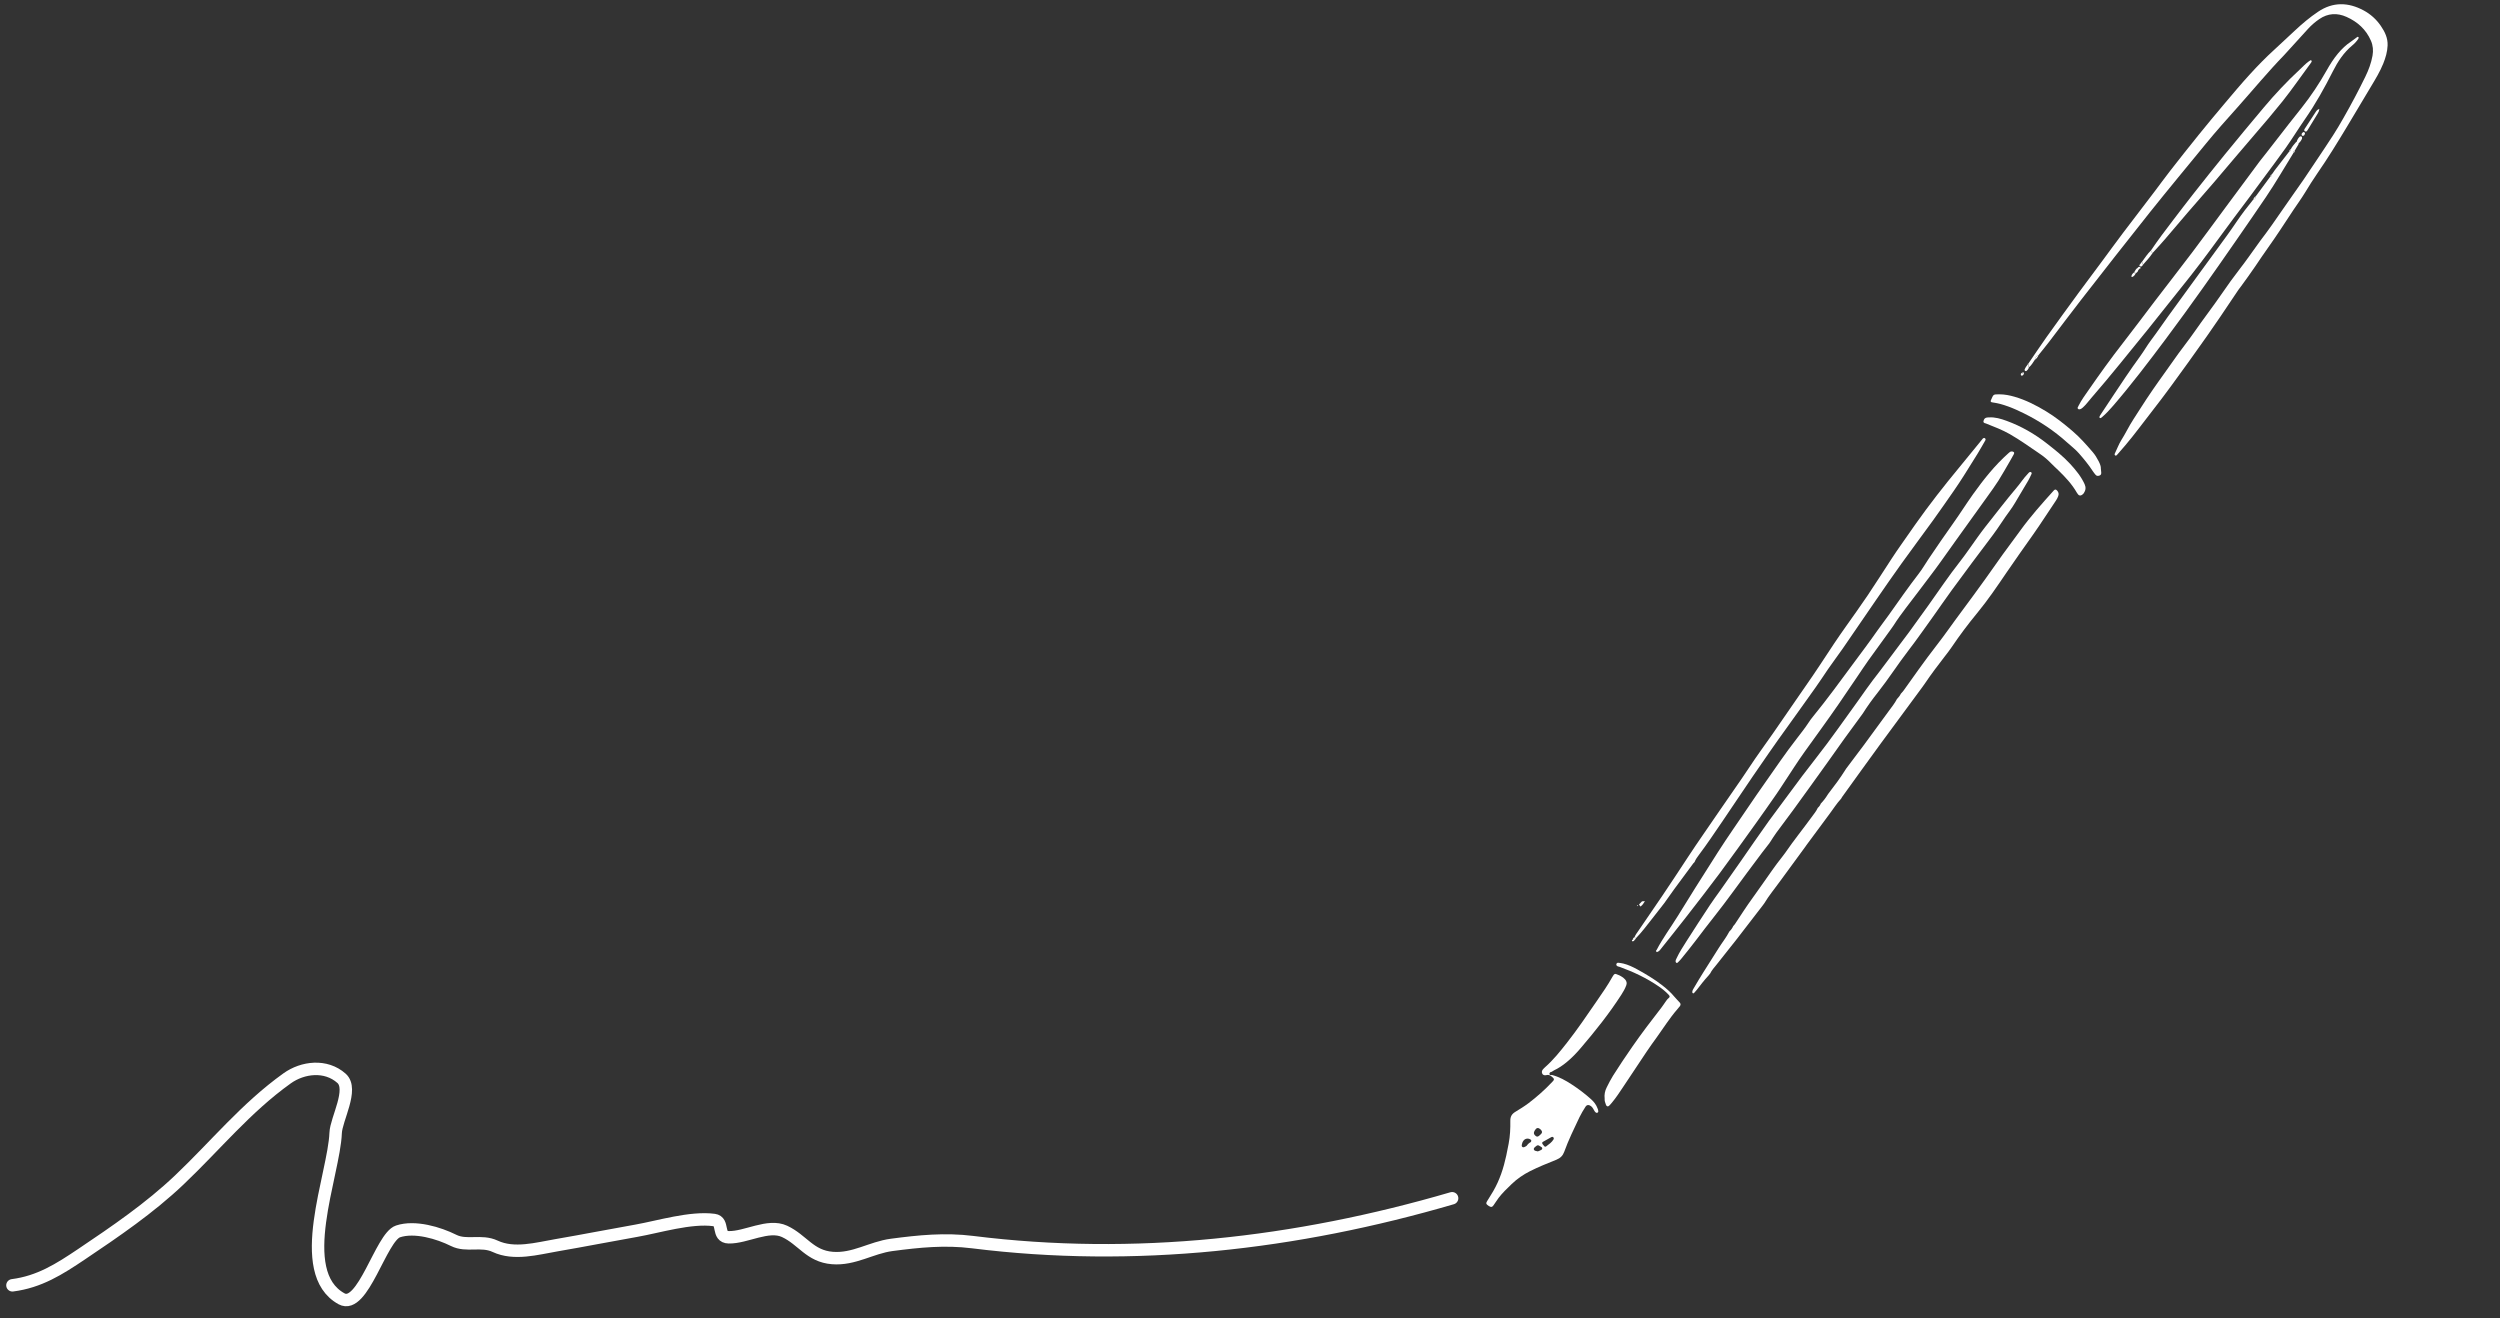 <svg width="201" height="106" viewBox="0 0 201 106" fill="none" xmlns="http://www.w3.org/2000/svg">
<rect x="0" y="0" width="201" height="106" fill="#333333" stroke="none"/>
<path d="M163.598 28.932C163.45 29.144 163.33 29.376 163.122 29.538C163.112 29.432 163.1 29.325 163.09 29.219C163.58 28.504 164.058 27.781 164.561 27.076C165.411 25.885 166.271 24.7 167.136 23.52C167.74 22.695 168.358 21.878 168.967 21.057C169.543 20.281 170.108 19.498 170.691 18.727C171.53 17.616 172.381 16.512 173.224 15.404C173.654 14.838 174.069 14.261 174.507 13.701C175.258 12.739 176.016 11.778 176.784 10.829C177.453 10 178.135 9.181 178.822 8.367C179.511 7.553 180.194 6.733 180.914 5.949C181.527 5.279 182.162 4.626 182.834 4.015C183.401 3.498 183.959 2.971 184.519 2.448C185.101 1.904 185.711 1.389 186.371 0.946C187.562 0.143 188.796 0.171 190.035 0.837C190.595 1.138 191.058 1.556 191.417 2.08C191.743 2.555 191.99 3.062 191.963 3.66C191.943 4.163 191.804 4.638 191.618 5.102C191.352 5.765 190.981 6.37 190.615 6.98C189.973 8.053 189.336 9.128 188.691 10.198C187.928 11.464 187.157 12.723 186.314 13.939C185.966 14.441 185.643 14.961 185.326 15.482C185.038 15.956 184.71 16.404 184.401 16.865C184.038 17.408 183.684 17.958 183.321 18.502C183.005 18.974 182.687 19.446 182.357 19.907C182.003 20.405 181.66 20.91 181.32 21.418C180.957 21.962 180.564 22.484 180.183 23.016C180.117 23.108 180.042 23.195 179.978 23.288C179.486 24.018 178.998 24.752 178.503 25.481C178.152 25.998 177.798 26.514 177.438 27.024C176.948 27.721 176.455 28.418 175.956 29.108C175.007 30.422 174.063 31.738 173.063 33.013C172.335 33.941 171.643 34.898 170.88 35.798C170.659 36.059 170.435 36.315 170.21 36.572C170.174 36.614 170.126 36.657 170.066 36.62C170.007 36.584 170.005 36.518 170.03 36.468C170.206 36.112 170.338 35.735 170.548 35.395C170.712 35.13 170.87 34.859 171.017 34.583C171.335 33.978 171.722 33.416 172.087 32.84C172.406 32.336 172.738 31.84 173.075 31.347C173.371 30.913 173.68 30.487 173.984 30.058C174.37 29.514 174.752 28.966 175.145 28.425C175.563 27.85 176.007 27.294 176.411 26.711C177.14 25.66 177.924 24.649 178.648 23.594C179.106 22.927 179.576 22.267 180.074 21.628C180.581 20.979 181.047 20.297 181.531 19.631C181.598 19.538 181.66 19.444 181.73 19.354C182.371 18.521 182.971 17.657 183.565 16.79C184.104 16.005 184.661 15.232 185.202 14.45C185.517 13.994 185.821 13.531 186.128 13.07C186.616 12.338 187.11 11.608 187.587 10.867C187.886 10.401 188.168 9.924 188.44 9.443C189.052 8.368 189.632 7.277 190.173 6.166C190.436 5.628 190.643 5.073 190.75 4.481C190.825 4.064 190.792 3.664 190.623 3.274C190.23 2.366 189.541 1.75 188.658 1.357C187.912 1.023 187.167 1.057 186.47 1.536C186.141 1.762 185.84 2.021 185.57 2.315C185.014 2.923 184.461 3.534 183.906 4.144C183.82 4.239 183.737 4.336 183.647 4.428C182.34 5.776 181.147 7.225 179.899 8.624C179.046 9.579 178.191 10.529 177.381 11.52C175.859 13.379 174.323 15.225 172.824 17.102C170.972 19.424 169.147 21.767 167.32 24.109C166.447 25.23 165.599 26.371 164.735 27.5C164.459 27.861 164.169 28.211 163.885 28.566C163.729 28.634 163.628 28.755 163.598 28.932Z" fill="white"/>
<path d="M146.151 64.949C146.257 64.856 146.342 64.748 146.388 64.614C146.597 64.398 146.781 64.162 146.937 63.904C146.961 63.867 146.988 63.831 147.012 63.794C147.491 63.177 147.958 62.553 148.371 61.89C148.39 61.86 148.409 61.83 148.429 61.799C148.898 61.176 149.371 60.556 149.835 59.929C150.519 59.004 151.193 58.074 151.874 57.146C152.1 56.837 152.341 56.54 152.517 56.198C152.642 56.073 152.752 55.936 152.829 55.774C152.903 55.689 152.986 55.61 153.05 55.519C153.448 54.965 153.836 54.404 154.238 53.854C154.706 53.211 155.171 52.565 155.662 51.939C156.373 51.033 157.02 50.081 157.711 49.161C158.359 48.297 158.992 47.421 159.624 46.546C160.089 45.9 160.539 45.244 161.004 44.599C161.469 43.954 161.952 43.321 162.417 42.676C163.242 41.533 164.179 40.484 165.121 39.438C165.22 39.327 165.302 39.336 165.4 39.45C165.514 39.581 165.542 39.719 165.483 39.884C165.44 40.007 165.382 40.118 165.311 40.225C164.698 41.131 164.113 42.054 163.483 42.949C162.772 43.96 162.052 44.963 161.357 45.986C160.591 47.112 159.829 48.243 158.958 49.299C158.235 50.176 157.553 51.086 156.915 52.029C156.749 52.276 156.564 52.512 156.381 52.748C155.825 53.468 155.274 54.191 154.767 54.946C154.696 55.053 154.621 55.155 154.544 55.259C153.431 56.768 152.312 58.273 151.205 59.788C150.165 61.211 149.14 62.644 148.109 64.072C148.076 64.117 148.052 64.168 148.024 64.217L148.009 64.233C147.672 64.599 147.408 65.02 147.111 65.417C146.483 66.258 145.861 67.104 145.238 67.948C145.213 67.981 145.191 68.019 145.166 68.053C144.479 68.992 143.788 69.926 143.105 70.868C142.682 71.453 142.219 72.007 141.847 72.629C141.804 72.686 141.762 72.744 141.72 72.802C141.557 73.012 141.393 73.221 141.232 73.434C140.17 74.831 139.091 76.214 137.993 77.58C137.817 77.798 137.624 78.007 137.501 78.264C137.452 78.324 137.404 78.385 137.355 78.445C137.019 78.805 136.72 79.198 136.418 79.589C136.349 79.677 136.276 79.763 136.197 79.843C136.169 79.873 136.118 79.873 136.087 79.838C136.07 79.818 136.058 79.785 136.058 79.76C136.065 79.612 136.155 79.495 136.224 79.375C136.45 78.983 136.685 78.596 136.925 78.213C137.338 77.553 137.761 76.902 138.171 76.242C138.455 75.787 138.796 75.369 139.042 74.89C139.175 74.766 139.28 74.622 139.353 74.456C139.399 74.402 139.451 74.354 139.488 74.297C139.959 73.588 140.416 72.871 140.917 72.183C141.194 71.806 141.459 71.421 141.729 71.039C142.238 70.323 142.726 69.59 143.277 68.906C143.366 68.794 143.453 68.683 143.533 68.566C144.205 67.582 144.957 66.656 145.657 65.694C145.833 65.451 146.027 65.223 146.151 64.949Z" fill="white"/>
<path d="M133.181 76.548C133.169 76.509 133.157 76.468 133.145 76.429C133.163 76.408 133.187 76.39 133.199 76.365C133.686 75.43 134.313 74.585 134.868 73.691C135.348 72.919 135.821 72.144 136.307 71.374C136.905 70.426 137.505 69.478 138.108 68.532C138.911 67.274 139.774 66.058 140.606 64.821C141.439 63.583 142.313 62.375 143.16 61.147C143.571 60.551 144.01 59.974 144.449 59.398C144.776 58.968 145.117 58.548 145.411 58.095C145.511 57.94 145.62 57.789 145.737 57.647C146.89 56.239 147.957 54.766 149.039 53.303C149.673 52.447 150.315 51.597 150.925 50.722C151.226 50.29 151.552 49.878 151.855 49.449C152.651 48.325 153.439 47.195 154.281 46.103C154.557 45.744 154.786 45.348 155.038 44.969C155.696 43.99 156.362 43.018 157.046 42.058C157.59 41.295 158.089 40.499 158.633 39.736C159.476 38.555 160.376 37.42 161.465 36.45C161.55 36.374 161.631 36.287 161.755 36.295C161.807 36.297 161.869 36.317 161.907 36.349C161.954 36.388 161.944 36.455 161.917 36.507C161.837 36.657 161.755 36.807 161.669 36.953C161.34 37.517 161.023 38.089 160.676 38.641C160.404 39.073 160.097 39.485 159.801 39.902C159.314 40.585 158.824 41.262 158.335 41.944C157.591 42.984 156.84 44.02 156.104 45.064C155.506 45.913 154.861 46.726 154.244 47.557C153.576 48.458 152.855 49.321 152.253 50.271C152.185 50.379 152.108 50.481 152.033 50.585C151.434 51.413 150.828 52.239 150.234 53.072C149.912 53.522 149.61 53.987 149.298 54.445C148.804 55.174 148.311 55.904 147.812 56.63C146.926 57.916 146.001 59.175 145.091 60.445C144.496 61.275 143.954 62.144 143.388 62.995C143.2 63.279 143.017 63.568 142.822 63.847C142.295 64.604 141.768 65.362 141.229 66.113C140.243 67.486 139.263 68.864 138.255 70.221C137.366 71.419 136.447 72.594 135.532 73.774C134.887 74.604 134.227 75.423 133.573 76.246C133.468 76.378 133.374 76.528 133.181 76.548Z" fill="white"/>
<path d="M142.289 67.755C142.08 68.024 141.867 68.29 141.664 68.562C140.865 69.633 140.06 70.7 139.275 71.782C138.333 73.083 137.307 74.32 136.347 75.608C135.964 76.121 135.554 76.612 135.154 77.111C135.074 77.211 134.98 77.297 134.891 77.389C134.857 77.424 134.808 77.433 134.775 77.408C134.746 77.387 134.721 77.341 134.718 77.306C134.709 77.203 134.765 77.117 134.807 77.025C135.023 76.56 135.305 76.131 135.577 75.699C136.201 74.716 136.838 73.74 137.479 72.767C137.736 72.375 138.02 72.001 138.29 71.617C138.847 70.827 139.402 70.036 139.956 69.244C140.322 68.72 140.684 68.193 141.048 67.667C141.821 66.543 142.62 65.437 143.443 64.349C143.932 63.702 144.403 63.043 144.892 62.398C145.554 61.527 146.236 60.671 146.891 59.794C147.496 58.987 148.079 58.162 148.669 57.343C149.134 56.697 149.601 56.052 150.056 55.4C150.382 54.934 150.732 54.486 151.079 54.035C151.632 53.312 152.172 52.579 152.717 51.852C152.973 51.511 153.234 51.173 153.485 50.83C154.003 50.117 154.518 49.402 155.032 48.685C155.866 47.518 156.661 46.322 157.55 45.193C158.051 44.557 158.499 43.881 158.975 43.224C159.183 42.937 159.39 42.647 159.611 42.369C160.461 41.301 161.284 40.213 162.166 39.172C162.461 38.825 162.703 38.436 163.022 38.11C163.061 38.069 163.094 38.023 163.136 37.986C163.18 37.947 163.235 37.93 163.292 37.961C163.354 37.995 163.356 38.06 163.333 38.109C163.25 38.289 163.168 38.471 163.068 38.643C162.718 39.244 162.361 39.842 162.002 40.439C161.869 40.658 161.732 40.874 161.578 41.079C161.098 41.714 160.694 42.401 160.211 43.035C159.102 44.494 158.011 45.969 156.925 47.446C156.419 48.132 155.945 48.842 155.447 49.534C154.782 50.456 154.137 51.392 153.442 52.293C152.59 53.396 151.845 54.576 150.979 55.669C150.547 56.214 150.137 56.776 149.769 57.367L149.757 57.382C149.264 58.056 148.766 58.73 148.275 59.408C147.827 60.029 147.388 60.659 146.943 61.283C146.481 61.931 146.016 62.577 145.551 63.222C145.095 63.856 144.639 64.49 144.177 65.121C143.724 65.74 143.259 66.349 142.806 66.968C142.631 67.208 142.478 67.462 142.316 67.71C142.294 67.715 142.284 67.731 142.289 67.755Z" fill="white"/>
<path d="M131.416 75.347C131.495 75.146 131.629 74.98 131.749 74.805C132.39 73.866 133.037 72.931 133.672 71.988C134.345 70.986 135.014 69.981 135.673 68.969C136.512 67.684 137.403 66.434 138.263 65.164C139.052 64 139.877 62.861 140.65 61.685C141.259 60.759 141.918 59.867 142.551 58.958C143.183 58.048 143.81 57.133 144.438 56.222C144.68 55.871 144.92 55.518 145.165 55.17C145.959 54.044 146.705 52.884 147.466 51.736C147.772 51.274 148.093 50.822 148.411 50.368C148.99 49.542 149.585 48.726 150.147 47.889C150.805 46.911 151.435 45.913 152.082 44.926C152.331 44.546 152.584 44.169 152.847 43.799C153.244 43.245 153.626 42.68 154.02 42.123C155.112 40.579 156.276 39.09 157.481 37.633C158.097 36.889 158.704 36.137 159.315 35.389C159.351 35.345 159.381 35.295 159.422 35.257C159.464 35.217 159.521 35.194 159.577 35.228C159.649 35.272 159.657 35.341 159.617 35.412C159.411 35.769 159.21 36.129 158.995 36.48C158.639 37.062 158.277 37.641 157.911 38.215C157.651 38.623 157.388 39.027 157.112 39.424C156.545 40.241 155.979 41.058 155.397 41.865C154.565 43.017 153.711 44.152 152.883 45.307C152.179 46.287 151.493 47.283 150.808 48.276C149.92 49.563 149.044 50.856 148.157 52.143C147.768 52.704 147.353 53.246 146.968 53.808C146.639 54.289 146.325 54.78 145.985 55.253C145.205 56.337 144.441 57.431 143.656 58.513C142.721 59.801 141.821 61.113 140.92 62.425C140.107 63.608 139.322 64.809 138.511 65.993C137.884 66.907 137.273 67.833 136.605 68.718C136.469 68.899 136.333 69.083 136.249 69.296L136.234 69.321C136.204 69.351 136.17 69.376 136.145 69.41C135.631 70.102 135.117 70.794 134.608 71.488C134.357 71.829 134.117 72.177 133.873 72.522C133.851 72.554 133.828 72.584 133.806 72.616C133.487 73.026 133.169 73.437 132.846 73.846C132.419 74.387 132.008 74.941 131.527 75.437C131.488 75.405 131.451 75.376 131.416 75.347Z" fill="white"/>
<path d="M189.64 3.019C189.631 3.05 189.626 3.095 189.604 3.127C189.47 3.33 189.301 3.506 189.116 3.659C188.437 4.225 187.963 4.941 187.569 5.722C186.897 7.054 186.172 8.355 185.318 9.584C184.791 10.342 184.308 11.13 183.777 11.885C183.18 12.732 182.55 13.557 181.935 14.392C181.573 14.883 181.213 15.377 180.847 15.866C180.44 16.412 180.026 16.954 179.618 17.502C179.22 18.037 178.822 18.573 178.429 19.114C177.434 20.481 176.419 21.833 175.353 23.146C174.448 24.26 173.574 25.398 172.669 26.511C171.169 28.351 169.695 30.209 168.137 32.001C167.913 32.257 167.717 32.538 167.46 32.766C167.374 32.843 167.285 32.909 167.162 32.912C167.092 32.914 167.019 32.833 167.043 32.77C167.063 32.718 167.093 32.669 167.118 32.619C167.347 32.159 167.653 31.748 167.945 31.329C168.819 30.067 169.713 28.821 170.658 27.611C171.533 26.492 172.376 25.349 173.239 24.221C174.248 22.9 175.273 21.591 176.274 20.264C177.181 19.063 178.066 17.845 178.963 16.635C179.867 15.414 180.771 14.191 181.678 12.972C181.848 12.744 182.031 12.527 182.206 12.303C182.817 11.518 183.425 10.731 184.037 9.947C184.378 9.51 184.725 9.078 185.069 8.643C185.811 7.705 186.469 6.713 187.056 5.672C187.328 5.189 187.621 4.721 187.98 4.294C188.284 3.933 188.619 3.609 189.014 3.349C189.191 3.23 189.354 3.093 189.528 2.971C189.563 2.948 189.611 2.964 189.64 3.019Z" fill="white"/>
<path d="M182.662 14.015C182.742 13.9 182.815 13.781 182.9 13.671C183.285 13.171 183.672 12.673 184.059 12.175C184.156 12.151 184.197 12.089 184.184 11.991C184.282 11.785 184.439 11.621 184.582 11.448C184.62 11.401 184.684 11.398 184.736 11.429C184.802 11.467 184.84 11.531 184.796 11.605C184.699 11.776 184.596 11.944 184.497 12.114C184.403 12.147 184.368 12.214 184.384 12.311C183.651 13.492 182.958 14.701 182.177 15.852C181.403 16.993 180.624 18.128 179.837 19.259C178.939 20.554 178.039 21.848 177.126 23.133C176.129 24.533 175.124 25.926 174.093 27.302C172.739 29.111 171.374 30.909 169.898 32.621C169.619 32.944 169.332 33.258 169.006 33.535C168.974 33.562 168.943 33.593 168.905 33.612C168.885 33.621 168.847 33.616 168.828 33.602C168.808 33.59 168.785 33.553 168.789 33.536C168.805 33.483 168.826 33.429 168.858 33.383C169.533 32.364 170.203 31.344 170.886 30.331C171.274 29.754 171.675 29.185 172.084 28.622C172.385 28.208 172.634 27.762 172.943 27.353C173.423 26.718 173.866 26.057 174.332 25.413C175.131 24.307 175.935 23.206 176.738 22.103C177.507 21.047 178.28 19.994 179.048 18.936C179.323 18.557 179.589 18.172 179.853 17.783C180.261 17.183 180.702 16.61 181.159 16.048C181.296 16.006 181.374 15.918 181.372 15.77C181.758 15.248 182.144 14.726 182.528 14.204C182.633 14.18 182.673 14.115 182.662 14.015Z" fill="white"/>
<path d="M172.939 20.134C173.485 19.32 174.077 18.539 174.672 17.76C175.224 17.038 175.773 16.312 176.336 15.598C177.172 14.538 178.01 13.481 178.864 12.435C179.897 11.169 180.941 9.912 181.992 8.661C182.898 7.584 183.858 6.557 184.892 5.6C185.131 5.378 185.351 5.135 185.617 4.943C185.663 4.91 185.707 4.873 185.757 4.848C185.775 4.838 185.815 4.847 185.833 4.861C185.85 4.876 185.867 4.912 185.862 4.931C185.852 4.971 185.831 5.012 185.806 5.045C185.034 6.083 184.308 7.154 183.5 8.163C182.78 9.061 182.034 9.938 181.281 10.809C180.174 12.087 179.093 13.386 177.993 14.671C177.309 15.47 176.61 16.255 175.924 17.051C175.293 17.784 174.674 18.524 174.043 19.257C173.728 19.622 173.399 19.976 173.077 20.334C172.979 20.304 172.955 20.222 172.939 20.134Z" fill="white"/>
<path d="M168.91 37.686C168.923 37.823 168.934 37.909 168.94 37.993C168.945 38.099 168.923 38.189 168.808 38.232C168.693 38.274 168.58 38.282 168.494 38.184C168.41 38.09 168.332 37.988 168.262 37.882C167.928 37.369 167.542 36.899 167.139 36.441C166.855 36.119 166.515 35.862 166.199 35.577C165.149 34.629 163.98 33.854 162.716 33.23C161.901 32.828 161.066 32.473 160.154 32.346C160.065 32.334 160.027 32.272 160.061 32.197C160.287 31.695 160.222 31.703 160.768 31.704C161.181 31.705 161.586 31.787 161.982 31.902C162.874 32.163 163.692 32.58 164.485 33.058C165.253 33.521 165.95 34.077 166.631 34.659C167.227 35.169 167.742 35.754 168.251 36.345C168.445 36.57 168.6 36.825 168.736 37.093C168.839 37.297 168.923 37.504 168.91 37.686Z" fill="white"/>
<path d="M159.907 33.56C160.393 33.525 160.869 33.666 161.336 33.838C162.505 34.266 163.573 34.878 164.554 35.645C165.215 36.162 165.874 36.681 166.444 37.3C166.895 37.793 167.319 38.306 167.601 38.923C167.72 39.181 167.695 39.42 167.54 39.648C167.5 39.705 167.444 39.752 167.387 39.791C167.278 39.867 167.165 39.853 167.081 39.757C167.045 39.714 167.012 39.667 166.983 39.619C166.593 38.931 166.057 38.365 165.497 37.819C165.293 37.621 165.08 37.432 164.884 37.227C164.635 36.971 164.367 36.737 164.074 36.537C163.251 35.979 162.446 35.395 161.582 34.9C160.975 34.554 160.324 34.309 159.678 34.051C159.64 34.035 159.596 34.031 159.557 34.013C159.481 33.98 159.453 33.919 159.475 33.841C159.526 33.652 159.61 33.581 159.802 33.563C159.827 33.561 159.856 33.561 159.907 33.56Z" fill="white"/>
<path d="M186.473 8.757C186.458 8.92 186.408 9.022 186.349 9.12C186.083 9.557 185.816 9.993 185.55 10.429C185.528 10.465 185.505 10.502 185.477 10.534C185.435 10.58 185.38 10.593 185.325 10.562C185.27 10.532 185.248 10.479 185.266 10.419C185.279 10.379 185.307 10.344 185.33 10.309C185.601 9.892 185.874 9.476 186.145 9.059C186.222 8.941 186.29 8.816 186.473 8.757Z" fill="white"/>
<path d="M172.939 20.135C172.955 20.223 172.978 20.305 173.079 20.333C172.846 20.673 172.575 20.982 172.296 21.284C172.27 21.203 172.246 21.12 172.221 21.04C172.45 20.73 172.658 20.404 172.939 20.135Z" fill="white"/>
<path d="M131.882 72.888C131.848 72.83 131.813 72.773 131.779 72.715C131.855 72.636 131.932 72.556 132.008 72.477L132.017 72.467C132.096 72.463 132.174 72.457 132.251 72.453C132.147 72.614 132.06 72.789 131.882 72.888Z" fill="white"/>
<path d="M171.699 22C171.644 22.113 171.568 22.206 171.453 22.261C171.433 22.27 171.394 22.272 171.381 22.26C171.366 22.247 171.363 22.21 171.368 22.188C171.401 22.066 171.479 21.974 171.579 21.899C171.603 21.952 171.642 21.987 171.699 22Z" fill="white"/>
<path d="M185.077 11.163C185.046 11.228 184.974 11.379 184.843 11.492C184.821 11.51 184.762 11.502 184.728 11.489C184.673 11.466 184.639 11.411 184.662 11.353C184.718 11.207 184.797 11.073 184.917 10.971C184.94 10.953 184.999 10.959 185.032 10.974C185.064 10.988 185.111 11.012 185.077 11.163Z" fill="white"/>
<path d="M171.916 21.729C171.893 21.841 171.81 21.905 171.725 21.971C171.682 21.94 171.639 21.908 171.596 21.877C171.669 21.742 171.743 21.608 171.876 21.521C171.89 21.59 171.903 21.658 171.916 21.729Z" fill="white"/>
<path d="M163.598 28.931C163.627 28.753 163.728 28.633 163.891 28.563C163.831 28.716 163.736 28.841 163.598 28.931Z" fill="white"/>
<path d="M163.12 29.549C163.092 29.663 163.017 29.75 162.933 29.823C162.911 29.843 162.85 29.841 162.823 29.825C162.794 29.806 162.765 29.75 162.775 29.724C162.834 29.565 162.929 29.426 163.034 29.296C163.062 29.379 163.091 29.464 163.12 29.549Z" fill="white"/>
<path d="M162.709 30.088C162.684 30.119 162.662 30.157 162.631 30.177C162.582 30.209 162.52 30.221 162.484 30.162C162.466 30.132 162.47 30.077 162.485 30.044C162.5 30.011 162.542 29.991 162.573 29.966C162.595 30.032 162.647 30.064 162.709 30.088Z" fill="white"/>
<path d="M181.375 15.77C181.377 15.919 181.299 16.007 181.162 16.048C181.193 15.925 181.271 15.838 181.375 15.77Z" fill="white"/>
<path d="M172.219 21.04C172.245 21.12 172.269 21.203 172.295 21.284C172.267 21.349 172.228 21.408 172.159 21.426C172.126 21.435 172.076 21.422 172.044 21.403C172.011 21.382 171.992 21.335 172.019 21.297C172.084 21.21 172.153 21.126 172.219 21.04Z" fill="white"/>
<path d="M184.387 12.309C184.37 12.213 184.405 12.145 184.499 12.113C184.497 12.199 184.464 12.268 184.387 12.309Z" fill="white"/>
<path d="M184.185 11.99C184.198 12.089 184.158 12.151 184.06 12.175C184.065 12.088 184.107 12.026 184.185 11.99Z" fill="white"/>
<path d="M185.324 10.708C185.321 10.721 185.319 10.735 185.315 10.749C185.291 10.831 185.266 10.909 185.161 10.924C185.108 10.932 185.075 10.898 185.06 10.868C185.021 10.79 185.072 10.687 185.17 10.633C185.204 10.615 185.247 10.597 185.28 10.643C185.295 10.666 185.309 10.687 185.324 10.708Z" fill="white"/>
<path d="M131.27 75.557C131.286 75.465 131.331 75.392 131.415 75.344C131.452 75.373 131.487 75.402 131.524 75.433C131.51 75.503 131.457 75.543 131.406 75.586C131.361 75.576 131.315 75.567 131.27 75.557Z" fill="white"/>
<path d="M131.271 75.555C131.316 75.564 131.362 75.575 131.407 75.584C131.387 75.687 131.299 75.67 131.229 75.684C131.232 75.665 131.223 75.652 131.203 75.648C131.21 75.607 131.213 75.562 131.271 75.555Z" fill="white"/>
<path d="M182.662 14.013C182.673 14.113 182.633 14.18 182.531 14.201C182.544 14.117 182.576 14.047 182.662 14.013Z" fill="white"/>
<path d="M163.12 29.551C163.091 29.466 163.062 29.381 163.033 29.296C163.023 29.249 163.041 29.224 163.09 29.221C163.1 29.327 163.112 29.434 163.122 29.54L163.12 29.551Z" fill="white"/>
<path d="M171.916 21.73C171.904 21.662 171.89 21.592 171.877 21.523C171.948 21.43 172.025 21.425 172.106 21.51C172.051 21.535 172.015 21.577 171.998 21.636C171.971 21.667 171.943 21.7 171.916 21.73Z" fill="white"/>
<path d="M171.997 21.634C172.012 21.575 172.049 21.533 172.106 21.508C172.1 21.577 172.071 21.625 171.997 21.634Z" fill="white"/>
<path d="M156.974 53.376L156.978 53.339C156.975 53.374 156.973 53.386 156.974 53.376Z" fill="white"/>
<path d="M162.708 30.089C162.646 30.066 162.594 30.032 162.57 29.966C162.729 29.915 162.74 29.926 162.708 30.089Z" fill="white"/>
<path d="M131.708 72.772C131.694 72.824 131.664 72.855 131.607 72.848C131.62 72.795 131.655 72.772 131.708 72.772Z" fill="white"/>
<path d="M171.698 22.001C171.642 21.987 171.603 21.952 171.578 21.899L171.595 21.877C171.639 21.909 171.682 21.94 171.725 21.972C171.725 21.988 171.716 22 171.698 22.001Z" fill="white"/>
<path d="M124.771 86.427C125.355 86.576 125.871 86.866 126.372 87.193C126.921 87.551 127.442 87.944 127.929 88.384C128.153 88.587 128.335 88.819 128.44 89.107C128.454 89.147 128.477 89.185 128.484 89.226C128.497 89.307 128.537 89.395 128.445 89.458C128.376 89.504 128.283 89.458 128.208 89.342C128.117 89.2 128.058 89.036 127.912 88.93C127.746 88.809 127.581 88.811 127.473 88.984C127.298 89.259 127.125 89.539 126.985 89.833C126.555 90.745 126.107 91.649 125.766 92.599C125.654 92.911 125.461 93.109 125.138 93.24C124.416 93.531 123.69 93.82 122.993 94.173C122.456 94.445 121.972 94.781 121.537 95.199C121.168 95.554 120.797 95.906 120.486 96.314C120.341 96.506 120.218 96.716 120.076 96.911C119.963 97.067 119.885 97.073 119.714 96.969C119.691 96.954 119.667 96.938 119.643 96.922C119.474 96.803 119.458 96.749 119.563 96.573C119.724 96.305 119.897 96.044 120.054 95.773C120.573 94.88 120.889 93.911 121.104 92.906C121.172 92.587 121.235 92.266 121.296 91.946C121.411 91.343 121.44 90.731 121.43 90.123C121.423 89.775 121.549 89.564 121.83 89.394C122.193 89.172 122.558 88.948 122.897 88.693C123.577 88.177 124.213 87.611 124.799 86.988C124.829 86.957 124.859 86.927 124.885 86.893C124.953 86.808 124.953 86.741 124.88 86.671C124.728 86.521 124.58 86.378 124.329 86.44C124.213 86.469 124.063 86.46 123.996 86.317C123.925 86.168 123.984 86.042 124.092 85.933C124.131 85.892 124.17 85.85 124.213 85.813C124.88 85.23 125.429 84.541 125.974 83.848C126.827 82.764 127.597 81.621 128.379 80.486C128.822 79.842 129.272 79.203 129.65 78.518C129.677 78.469 129.708 78.419 129.744 78.376C129.792 78.323 129.851 78.281 129.931 78.312C130.198 78.413 130.459 78.523 130.655 78.743C130.78 78.885 130.819 79.039 130.754 79.216C130.656 79.484 130.514 79.731 130.36 79.971C129.382 81.492 128.257 82.901 127.081 84.275C126.74 84.675 126.375 85.054 125.968 85.39C125.649 85.654 125.31 85.884 124.935 86.061C124.873 86.091 124.816 86.135 124.757 86.173C124.655 86.192 124.558 86.236 124.575 86.352C124.59 86.453 124.685 86.45 124.771 86.427ZM124.923 91.5C124.904 91.421 124.809 91.38 124.743 91.416C124.509 91.541 124.278 91.672 124.049 91.805C123.976 91.848 123.977 91.919 124.023 91.985C124.063 92.042 124.106 92.099 124.152 92.149C124.194 92.195 124.26 92.209 124.305 92.175C124.527 92.005 124.762 91.849 124.909 91.601C124.928 91.568 124.921 91.52 124.923 91.5ZM123.118 91.715C123.103 91.684 123.099 91.65 123.081 91.636C122.888 91.487 122.622 91.523 122.486 91.712C122.409 91.816 122.367 91.934 122.348 92.061C122.34 92.117 122.347 92.173 122.397 92.213C122.447 92.253 122.502 92.252 122.554 92.226C122.628 92.188 122.722 92.158 122.765 92.094C122.847 91.975 122.947 91.889 123.072 91.823C123.099 91.808 123.104 91.749 123.118 91.715ZM123.98 91.001C123.946 90.867 123.858 90.797 123.763 90.734C123.667 90.671 123.567 90.679 123.494 90.76C123.447 90.812 123.405 90.871 123.371 90.933C123.284 91.093 123.318 91.219 123.477 91.338C123.581 91.417 123.662 91.399 123.807 91.263C123.858 91.215 123.911 91.165 123.952 91.109C123.974 91.077 123.974 91.03 123.98 91.001ZM123.636 92.572C123.688 92.554 123.743 92.541 123.791 92.514C123.875 92.469 123.994 92.444 123.998 92.332C124 92.243 123.899 92.208 123.83 92.162C123.654 92.047 123.631 92.047 123.466 92.179C123.433 92.205 123.401 92.231 123.371 92.261C123.278 92.355 123.304 92.48 123.432 92.523C123.495 92.545 123.564 92.555 123.636 92.572Z" fill="white"/>
<path d="M129.014 88.334C128.976 88.008 129.034 87.707 129.182 87.42C129.343 87.104 129.499 86.785 129.689 86.484C130.189 85.691 130.711 84.914 131.246 84.144C131.984 83.082 132.767 82.053 133.561 81.033C133.683 80.877 133.79 80.708 133.905 80.546C133.979 80.444 134.045 80.337 134.15 80.255C134.274 80.157 134.267 80.095 134.156 79.975C133.922 79.725 133.656 79.511 133.376 79.317C132.4 78.644 131.336 78.142 130.225 77.739C130.172 77.72 130.112 77.716 130.061 77.692C129.994 77.661 129.938 77.607 129.953 77.527C129.967 77.451 130.028 77.398 130.105 77.405C130.245 77.419 130.386 77.438 130.523 77.471C130.912 77.568 131.272 77.74 131.621 77.93C132.331 78.318 133.026 78.735 133.666 79.235C134.014 79.506 134.341 79.798 134.624 80.14C134.76 80.304 134.914 80.452 135.056 80.611C135.131 80.694 135.137 80.792 135.071 80.884C135.004 80.976 134.931 81.063 134.855 81.147C134.247 81.845 133.758 82.631 133.218 83.379C132.935 83.771 132.651 84.162 132.383 84.563C131.75 85.505 131.126 86.456 130.495 87.4C130.211 87.824 129.932 88.254 129.604 88.647C129.532 88.734 129.457 88.822 129.376 88.899C129.277 88.996 129.167 88.964 129.118 88.823C129.058 88.663 128.998 88.501 129.014 88.334Z" fill="white"/>
<path d="M1 103.339C3.165 103.061 4.758 102.047 6.556 100.839C9.278 99.009 12.033 97.131 14.417 94.866C17.352 92.078 19.766 89.074 23.083 86.7C24.343 85.798 26.199 85.577 27.458 86.696C28.441 87.569 27.027 89.982 26.986 91.089C26.862 94.446 23.581 102.29 27.458 104.422C29.172 105.364 30.635 99.46 32 99.005C33.356 98.553 35.276 99.13 36.472 99.728C37.511 100.247 38.689 99.677 39.806 100.2C41.339 100.917 43.169 100.387 44.75 100.116C46.893 99.75 49.026 99.326 51.167 98.95C52.946 98.637 55.536 97.835 57.417 98.089C58.237 98.199 57.617 99.452 58.583 99.478C59.966 99.513 61.766 98.388 63.083 99.005C64.533 99.684 65.108 100.995 66.917 101.144C68.651 101.287 70.051 100.305 71.694 100.089C73.895 99.799 75.971 99.588 78.194 99.866C91.201 101.492 104.21 100.009 116.75 96.339" stroke="white" stroke-linecap="round"/>
</svg>
